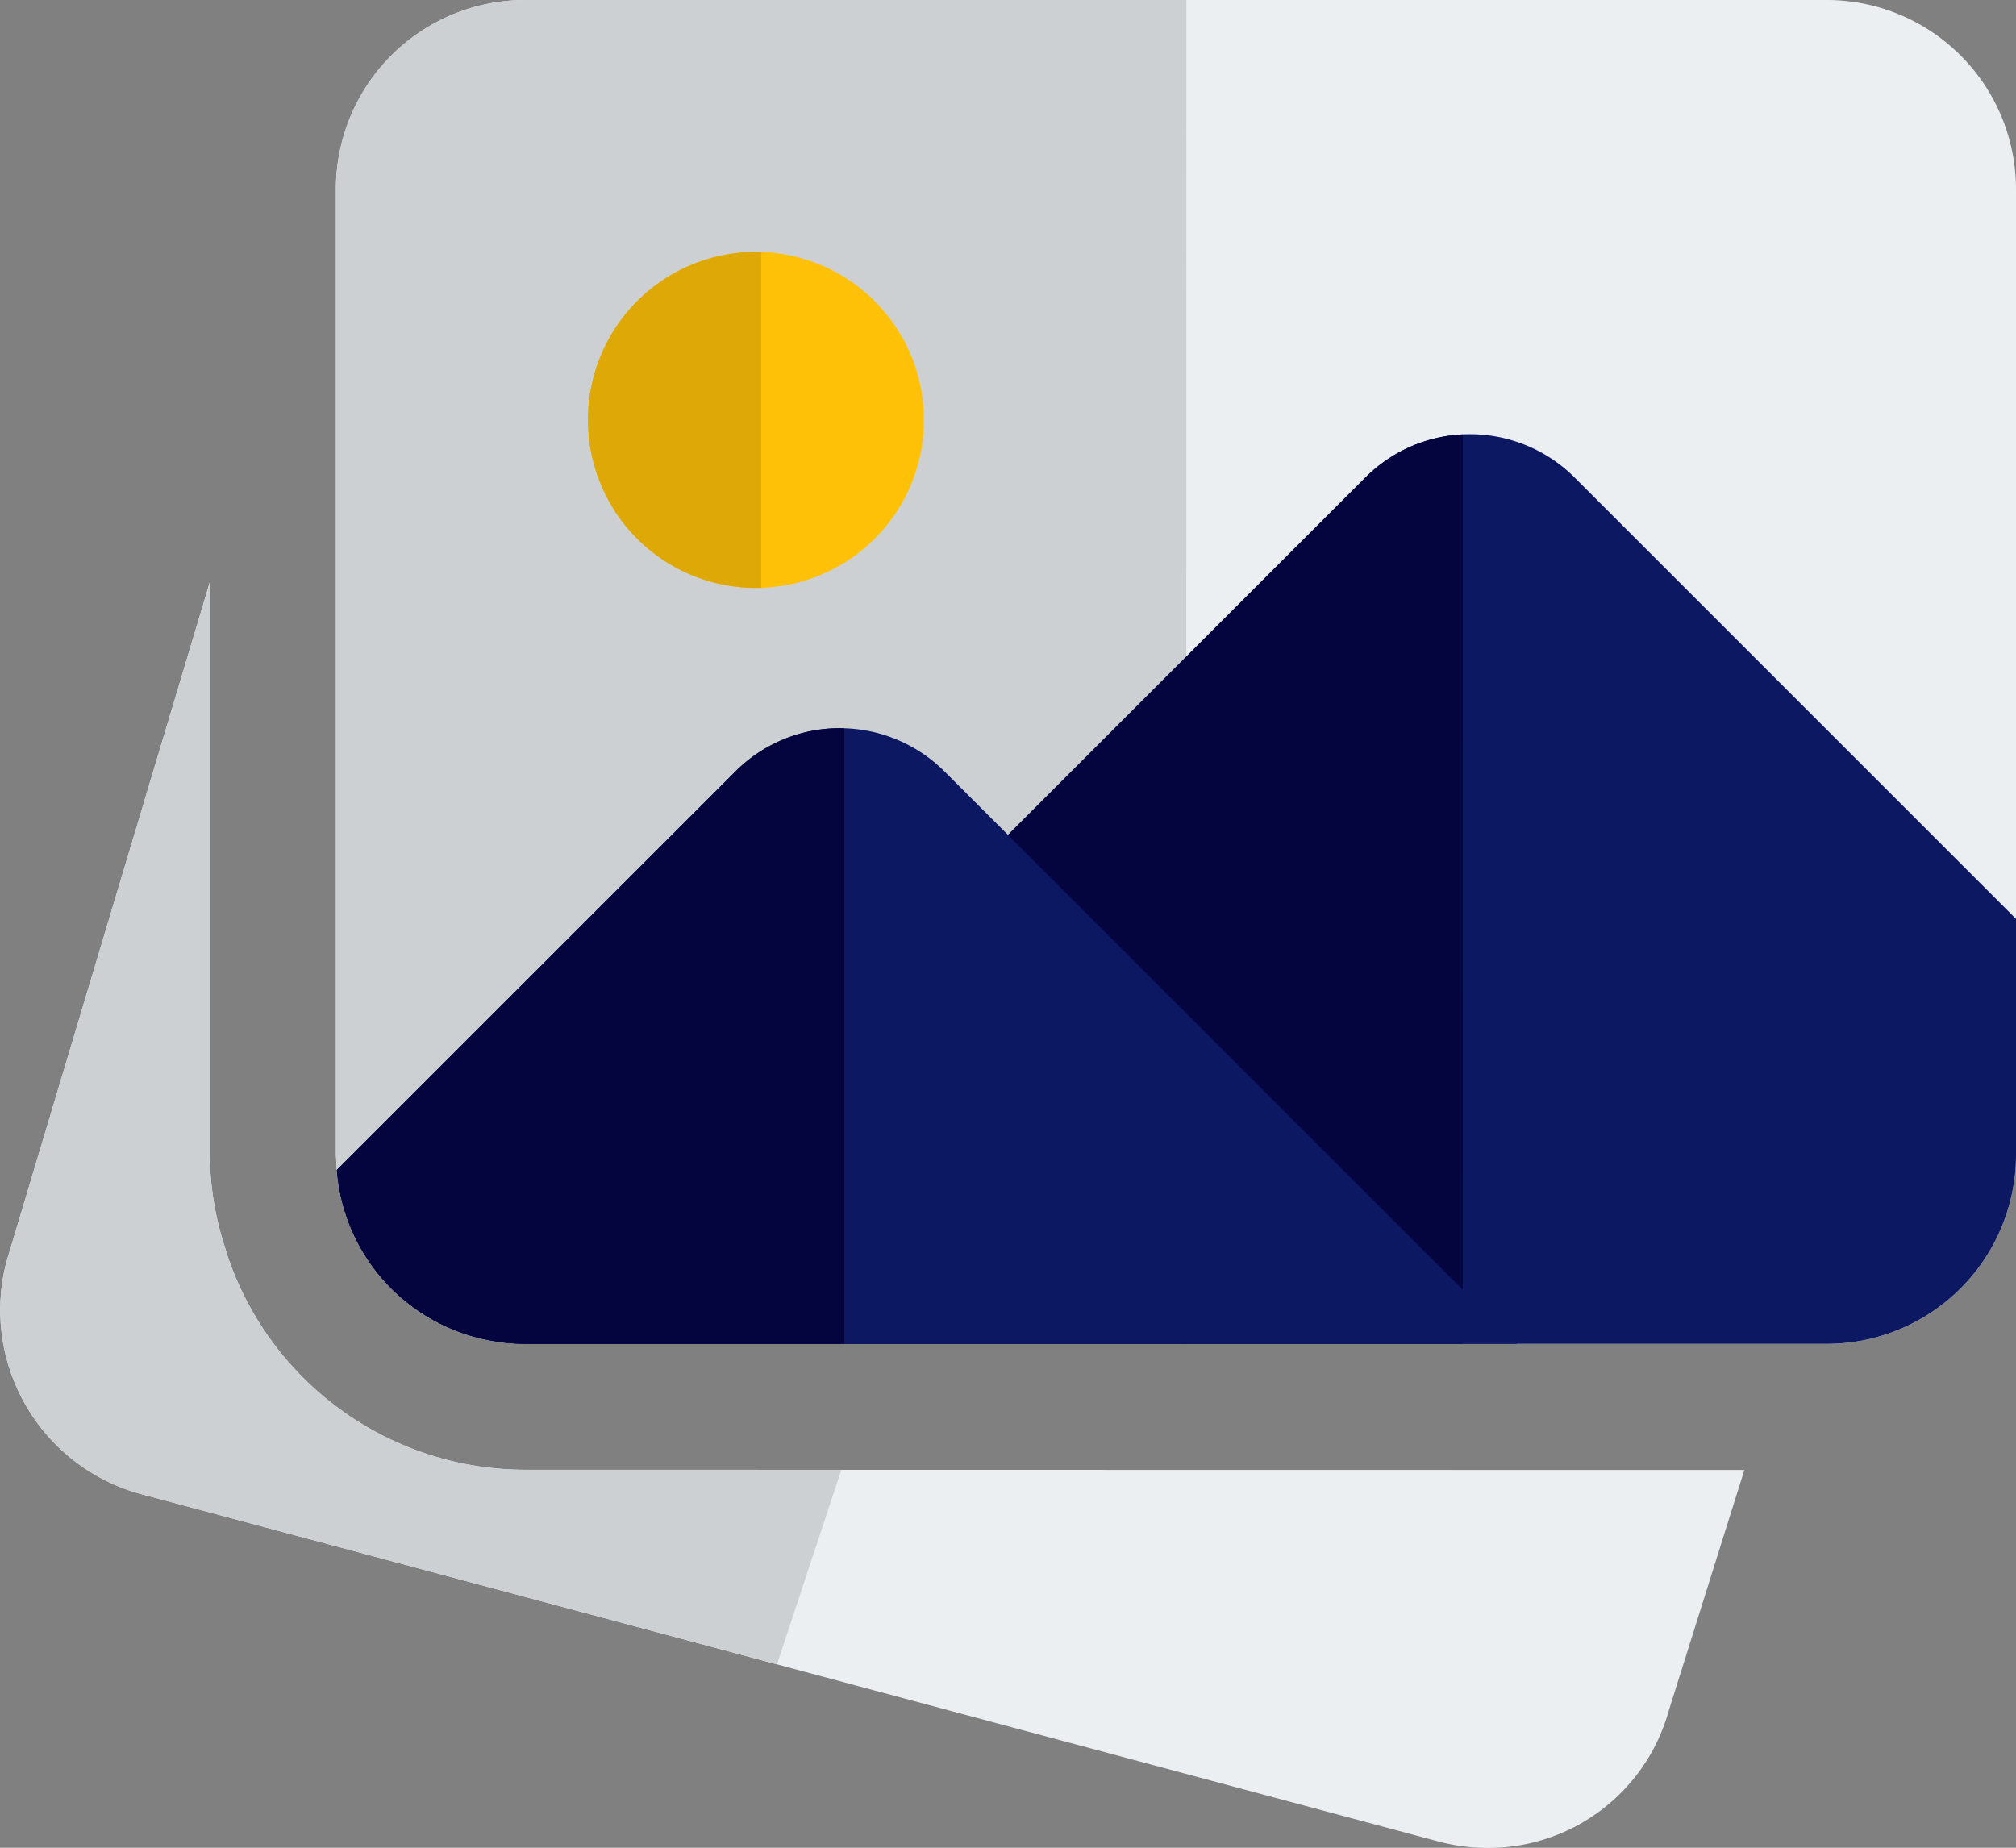 <svg xmlns="http://www.w3.org/2000/svg" width="31.706" height="29.065" viewBox="0 0 31.706 29.065">
  <rect x="0" y="0" width="31.706" height="29.065" fill="#808080" stroke="none"/>
  <g id="svgexport-10_2_" data-name="svgexport-10 (2)" transform="translate(-0.001 -2)">
    <g id="Group_16007" data-name="Group 16007" transform="translate(5.284 2)">
      <path id="Path_46295" data-name="Path 46295" d="M30.423,4.973V20.166a2.977,2.977,0,0,1-2.973,2.973H6.973a3.49,3.49,0,0,1-.383-.026A2.956,2.956,0,0,1,4.013,20.4L4,20.166V4.973A2.977,2.977,0,0,1,6.973,2H27.45a2.977,2.977,0,0,1,2.973,2.973Z" transform="translate(-4 -2)" fill="#eceff1"/>
      <path id="Path_46296" data-name="Path 46296" d="M17.376,2H6.973A2.977,2.977,0,0,0,4,4.973V20.166l.013.238a2.956,2.956,0,0,0,2.576,2.708,3.49,3.49,0,0,0,.383.026h10.4Z" transform="translate(-4 -2)" fill="#cdd0d2"/>
    </g>
    <g id="Group_16008" data-name="Group 16008" transform="translate(7.874 8.83)">
      <path id="Path_46297" data-name="Path 46297" d="M29.793,14.793v3.712a2.977,2.977,0,0,1-2.973,2.973H6.343a3.49,3.49,0,0,1-.383-.026L19.568,7.844a2.328,2.328,0,0,1,3.276,0Z" transform="translate(-5.96 -7.17)" fill="#0d1863"/>
      <path id="Path_46298" data-name="Path 46298" d="M21.094,7.172a2.311,2.311,0,0,0-1.526.671L5.96,21.451a3.49,3.49,0,0,0,.383.026h14.75Z" transform="translate(-5.96 -7.169)" fill="#04043f"/>
    </g>
    <path id="Path_46299" data-name="Path 46299" d="M22.572,20.354H6.969a3.49,3.49,0,0,1-.383-.026A2.956,2.956,0,0,1,4.01,17.619l6.275-6.275a2.328,2.328,0,0,1,3.276,0Z" transform="translate(1.288 2.784)" fill="#0d1863"/>
    <path id="Path_46300" data-name="Path 46300" d="M11.924,10.67a2.31,2.31,0,0,0-1.638.674L4.01,17.619a2.956,2.956,0,0,0,2.576,2.708,3.49,3.49,0,0,0,.383.026h5.023V10.671h-.069Z" transform="translate(1.288 2.784)" fill="#04043f"/>
    <path id="Path_46301" data-name="Path 46301" d="M9.642,5a2.642,2.642,0,1,0,2.642,2.642A2.645,2.645,0,0,0,9.642,5Z" transform="translate(2.248 0.963)" fill="#ffc107"/>
    <path id="Path_46302" data-name="Path 46302" d="M9.642,5a2.642,2.642,0,1,0,0,5.285h.082V5H9.642Z" transform="translate(2.248 0.963)" fill="#dea806"/>
    <path id="Path_46303" data-name="Path 46303" d="M8.257,22.893a4.946,4.946,0,0,1-4.679-3.37l-.046-.152A4.819,4.819,0,0,1,3.3,17.939V8.933L.1,19.63a3,3,0,0,0,2.1,3.64L22.63,28.741a3.03,3.03,0,0,0,.761.1,2.945,2.945,0,0,0,2.855-2.16l1.189-3.785Z" transform="translate(0 2.226)" fill="#eceff1"/>
    <path id="Path_46304" data-name="Path 46304" d="M3.3,8.933.1,19.63a3,3,0,0,0,2.1,3.64l10.021,2.683,1.012-3.06H8.257a4.946,4.946,0,0,1-4.679-3.37l-.046-.152A4.819,4.819,0,0,1,3.3,17.939Z" transform="translate(0 2.226)" fill="#cdd0d2"/>
  </g>
</svg>
